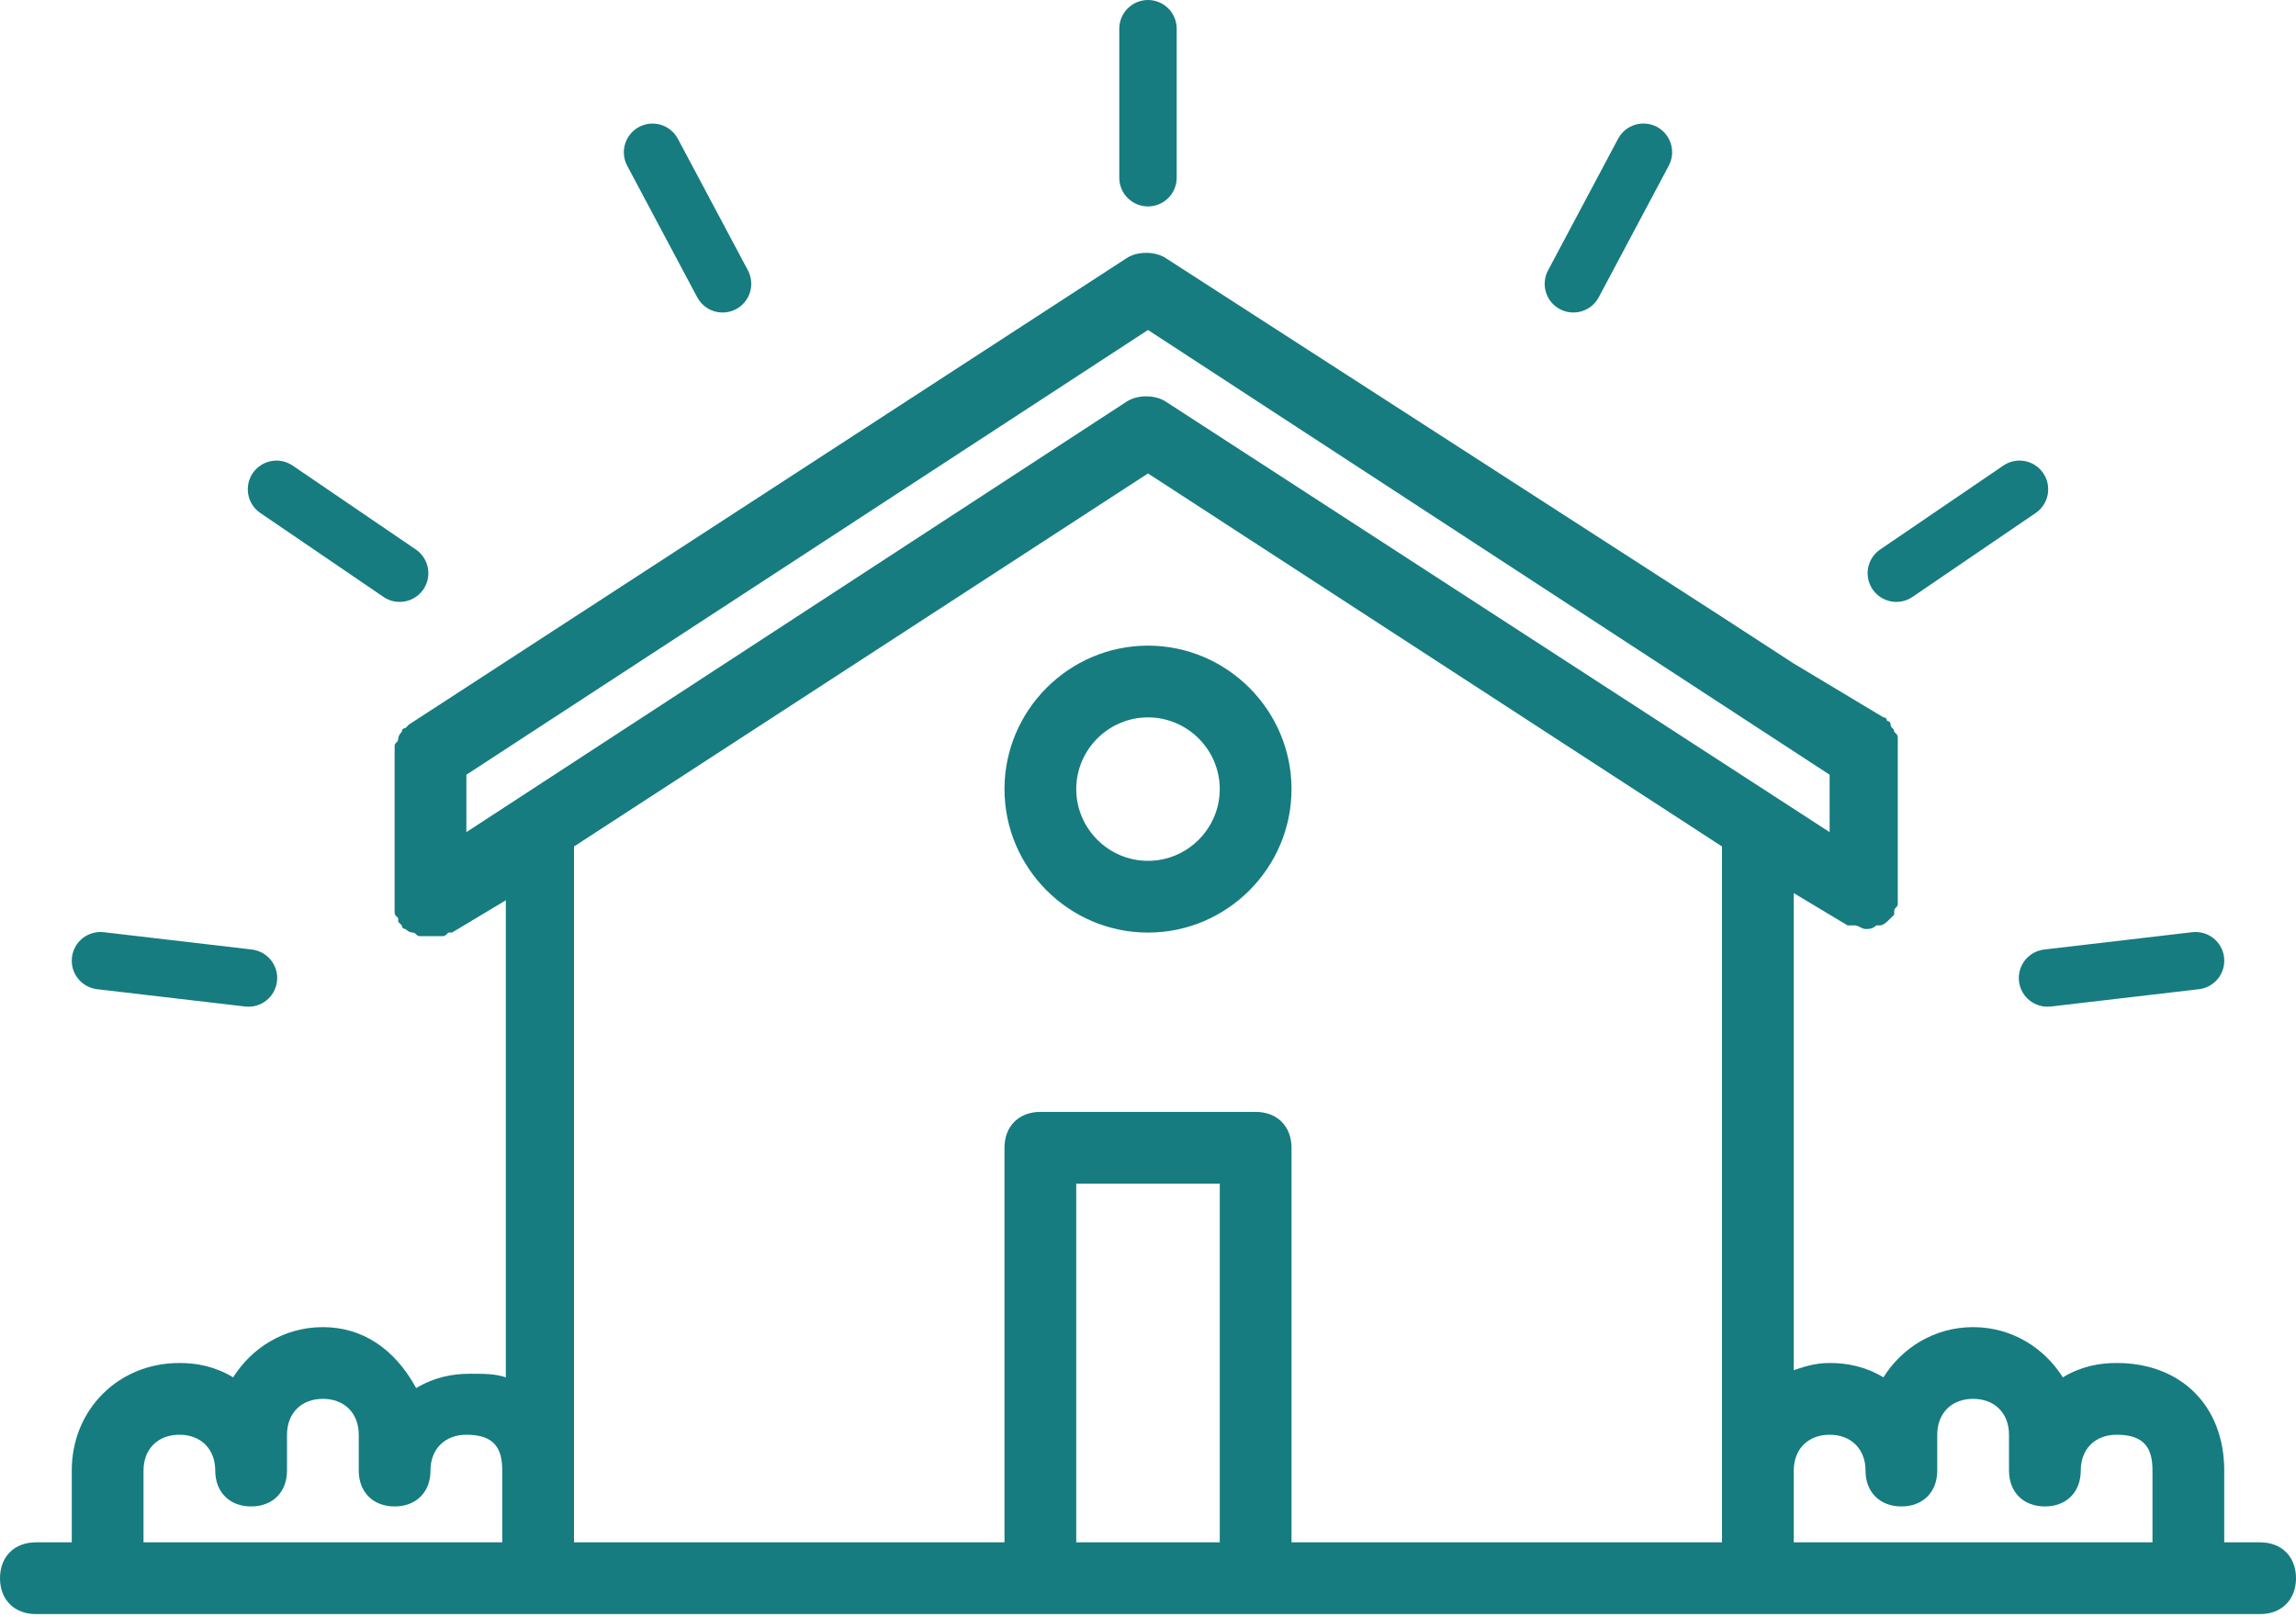 <svg width="71" height="50" viewBox="0 0 71 50" fill="none" xmlns="http://www.w3.org/2000/svg">
<g clip-path="url(#clip0)">
<path d="M35.5 28.844C37.941 28.844 39.938 26.847 39.938 24.406C39.938 21.966 37.941 19.969 35.5 19.969C33.059 19.969 31.062 21.966 31.062 24.406C31.062 26.847 33.059 28.844 35.5 28.844ZM35.5 22.188C36.72 22.188 37.719 23.186 37.719 24.406C37.719 25.627 36.72 26.625 35.5 26.625C34.28 26.625 33.281 25.627 33.281 24.406C33.281 23.186 34.28 22.188 35.5 22.188Z" fill="#167C80"/>
<path d="M53.25 19.081L36.055 7.987C35.722 7.765 35.167 7.765 34.834 7.987L12.647 22.409C12.647 22.409 12.647 22.409 12.536 22.52C12.425 22.52 12.425 22.631 12.425 22.631C12.425 22.631 12.314 22.742 12.314 22.853C12.314 22.964 12.203 22.964 12.203 23.075C12.203 23.186 12.203 23.186 12.203 23.297V23.407V27.845V27.956C12.203 28.067 12.203 28.067 12.203 28.178C12.203 28.289 12.203 28.289 12.314 28.4V28.511C12.314 28.511 12.314 28.511 12.425 28.622C12.425 28.733 12.536 28.733 12.536 28.733C12.536 28.733 12.647 28.843 12.758 28.843C12.869 28.843 12.869 28.954 12.98 28.954C13.091 28.954 13.091 28.954 13.202 28.954H13.312H13.423C13.534 28.954 13.534 28.954 13.645 28.954C13.756 28.954 13.756 28.954 13.867 28.843H13.978L15.642 27.845V42.6C15.309 42.489 14.977 42.489 14.533 42.489C13.978 42.489 13.423 42.6 12.869 42.932C12.203 41.712 11.205 41.047 9.984 41.047C8.764 41.047 7.766 41.712 7.211 42.6C6.656 42.267 6.102 42.156 5.547 42.156C3.661 42.156 2.219 43.598 2.219 45.484V47.703H1.109C0.444 47.703 0 48.147 0 48.812C0 49.478 0.444 49.922 1.109 49.922H69.891C70.556 49.922 71 49.478 71 48.812C71 48.147 70.556 47.703 69.891 47.703H68.781V45.484C68.781 43.487 67.45 42.156 65.453 42.156C64.898 42.156 64.344 42.267 63.789 42.6C63.234 41.712 62.236 41.047 61.016 41.047C59.795 41.047 58.797 41.712 58.242 42.6C57.688 42.267 57.133 42.156 56.578 42.156C56.134 42.156 55.802 42.267 55.469 42.378V27.623L57.133 28.622H57.244H57.355C57.466 28.622 57.577 28.733 57.688 28.733C57.798 28.733 57.909 28.733 58.02 28.622C58.02 28.622 58.02 28.622 58.131 28.622C58.242 28.622 58.353 28.511 58.464 28.4L58.575 28.289V28.178C58.575 28.067 58.686 28.067 58.686 27.956C58.686 27.845 58.686 27.845 58.686 27.734V27.623V23.186V23.075C58.686 22.964 58.686 22.964 58.686 22.853C58.686 22.742 58.686 22.742 58.575 22.631C58.575 22.52 58.464 22.52 58.464 22.409C58.464 22.298 58.353 22.298 58.353 22.298C58.353 22.298 58.353 22.187 58.242 22.187L55.469 20.523L53.25 19.081ZM56.578 44.375C57.244 44.375 57.688 44.819 57.688 45.484C57.688 46.15 58.131 46.593 58.797 46.593C59.462 46.593 59.906 46.15 59.906 45.484V44.375C59.906 43.709 60.35 43.265 61.016 43.265C61.681 43.265 62.125 43.709 62.125 44.375V45.484C62.125 46.15 62.569 46.593 63.234 46.593C63.9 46.593 64.344 46.15 64.344 45.484C64.344 44.819 64.787 44.375 65.453 44.375C66.341 44.375 66.562 44.819 66.562 45.484V47.703H55.469V45.484C55.469 44.819 55.913 44.375 56.578 44.375ZM35.5 10.206L56.578 23.962V25.737L36.055 12.425C35.722 12.203 35.167 12.203 34.834 12.425L14.422 25.737V23.962L35.5 10.206ZM35.5 14.643L53.25 26.181V45.484V47.703H39.938V35.5C39.938 34.834 39.494 34.39 38.828 34.39H32.172C31.506 34.39 31.062 34.834 31.062 35.5V47.703H17.75V45.484V26.181L35.5 14.643ZM33.281 36.609H37.719V47.703H33.281V36.609ZM4.438 45.484C4.438 44.819 4.881 44.375 5.547 44.375C6.213 44.375 6.656 44.819 6.656 45.484C6.656 46.15 7.1 46.593 7.766 46.593C8.431 46.593 8.875 46.15 8.875 45.484V44.375C8.875 43.709 9.319 43.265 9.984 43.265C10.65 43.265 11.094 43.709 11.094 44.375V45.484C11.094 46.15 11.537 46.593 12.203 46.593C12.869 46.593 13.312 46.15 13.312 45.484C13.312 44.819 13.756 44.375 14.422 44.375C15.309 44.375 15.531 44.819 15.531 45.484V47.703H4.438V45.484Z" fill="#167C80"/>
<path d="M36.387 5.497V0.887C36.387 0.652 36.294 0.426 36.127 0.26C35.961 0.094 35.735 0 35.5 0C35.264 0 35.039 0.094 34.872 0.26C34.706 0.426 34.612 0.652 34.612 0.887V5.497C34.612 5.733 34.706 5.959 34.872 6.125C35.039 6.291 35.264 6.385 35.5 6.385C35.735 6.385 35.961 6.291 36.127 6.125C36.294 5.959 36.387 5.733 36.387 5.497Z" fill="#167C80"/>
<path d="M48.653 9.666C48.814 9.666 48.972 9.623 49.111 9.54C49.249 9.457 49.362 9.338 49.438 9.196L51.603 5.126C51.658 5.024 51.693 4.911 51.704 4.795C51.715 4.678 51.704 4.561 51.67 4.45C51.636 4.338 51.58 4.234 51.506 4.144C51.432 4.054 51.341 3.979 51.238 3.924C51.135 3.869 51.022 3.836 50.906 3.824C50.789 3.813 50.672 3.825 50.561 3.859C50.449 3.894 50.345 3.949 50.255 4.024C50.165 4.098 50.091 4.19 50.036 4.293L47.871 8.362C47.76 8.57 47.737 8.813 47.805 9.038C47.874 9.263 48.029 9.452 48.237 9.562C48.365 9.631 48.508 9.666 48.653 9.666Z" fill="#167C80"/>
<path d="M63.183 14.633C63.117 14.537 63.033 14.454 62.936 14.39C62.838 14.326 62.729 14.282 62.614 14.261C62.5 14.239 62.382 14.24 62.268 14.264C62.154 14.288 62.046 14.334 61.95 14.4L58.14 16.996C57.946 17.128 57.812 17.333 57.768 17.564C57.725 17.795 57.775 18.034 57.907 18.229C58.04 18.423 58.244 18.557 58.476 18.601C58.707 18.645 58.946 18.595 59.141 18.462L62.95 15.866C63.046 15.801 63.128 15.717 63.192 15.619C63.256 15.522 63.3 15.412 63.322 15.298C63.343 15.183 63.342 15.066 63.319 14.952C63.295 14.838 63.248 14.729 63.183 14.633Z" fill="#167C80"/>
<path d="M67.791 28.832L63.213 29.368C62.988 29.394 62.782 29.506 62.636 29.679C62.491 29.852 62.417 30.075 62.43 30.3C62.443 30.526 62.542 30.739 62.706 30.894C62.871 31.05 63.089 31.136 63.315 31.137C63.35 31.137 63.384 31.135 63.419 31.131L67.998 30.595C68.231 30.568 68.445 30.449 68.591 30.264C68.737 30.079 68.803 29.844 68.776 29.61C68.749 29.377 68.629 29.163 68.445 29.017C68.26 28.872 68.025 28.805 67.791 28.832V28.832Z" fill="#167C80"/>
<path d="M22.345 9.666C22.49 9.667 22.633 9.631 22.761 9.562C22.969 9.452 23.124 9.263 23.193 9.038C23.262 8.813 23.238 8.57 23.128 8.362L20.962 4.293C20.907 4.19 20.833 4.099 20.743 4.025C20.653 3.951 20.549 3.895 20.438 3.861C20.326 3.827 20.209 3.815 20.093 3.826C19.977 3.838 19.864 3.872 19.762 3.926C19.659 3.981 19.568 4.055 19.494 4.145C19.419 4.235 19.364 4.339 19.33 4.451C19.296 4.562 19.284 4.679 19.295 4.795C19.306 4.911 19.34 5.024 19.395 5.127L21.561 9.196C21.637 9.338 21.75 9.457 21.888 9.54C22.026 9.623 22.184 9.667 22.345 9.666Z" fill="#167C80"/>
<path d="M12.358 18.616C12.548 18.617 12.732 18.556 12.885 18.443C13.038 18.331 13.151 18.172 13.207 17.991C13.263 17.81 13.259 17.615 13.197 17.436C13.134 17.257 13.016 17.103 12.859 16.996L9.05 14.4C8.855 14.267 8.616 14.217 8.385 14.261C8.154 14.305 7.949 14.439 7.816 14.633C7.684 14.828 7.634 15.067 7.678 15.298C7.721 15.529 7.855 15.734 8.05 15.866L11.859 18.462C12.006 18.563 12.18 18.616 12.358 18.616Z" fill="#167C80"/>
<path d="M7.686 31.137C7.912 31.136 8.13 31.05 8.294 30.894C8.459 30.739 8.557 30.526 8.57 30.3C8.584 30.075 8.51 29.852 8.364 29.679C8.219 29.506 8.013 29.394 7.788 29.368L3.209 28.832C3.094 28.819 2.976 28.828 2.864 28.86C2.752 28.892 2.647 28.945 2.556 29.017C2.464 29.09 2.388 29.179 2.331 29.281C2.275 29.383 2.238 29.495 2.225 29.61C2.211 29.726 2.221 29.843 2.252 29.956C2.284 30.068 2.338 30.172 2.41 30.264C2.482 30.355 2.572 30.432 2.674 30.488C2.775 30.545 2.887 30.581 3.003 30.595L7.582 31.131C7.616 31.135 7.651 31.137 7.686 31.137Z" fill="#167C80"/>
</g>
<defs>
<clipPath id="clip0">
<rect width="71" height="49.922" fill="white"/>
</clipPath>
</defs>
</svg>
